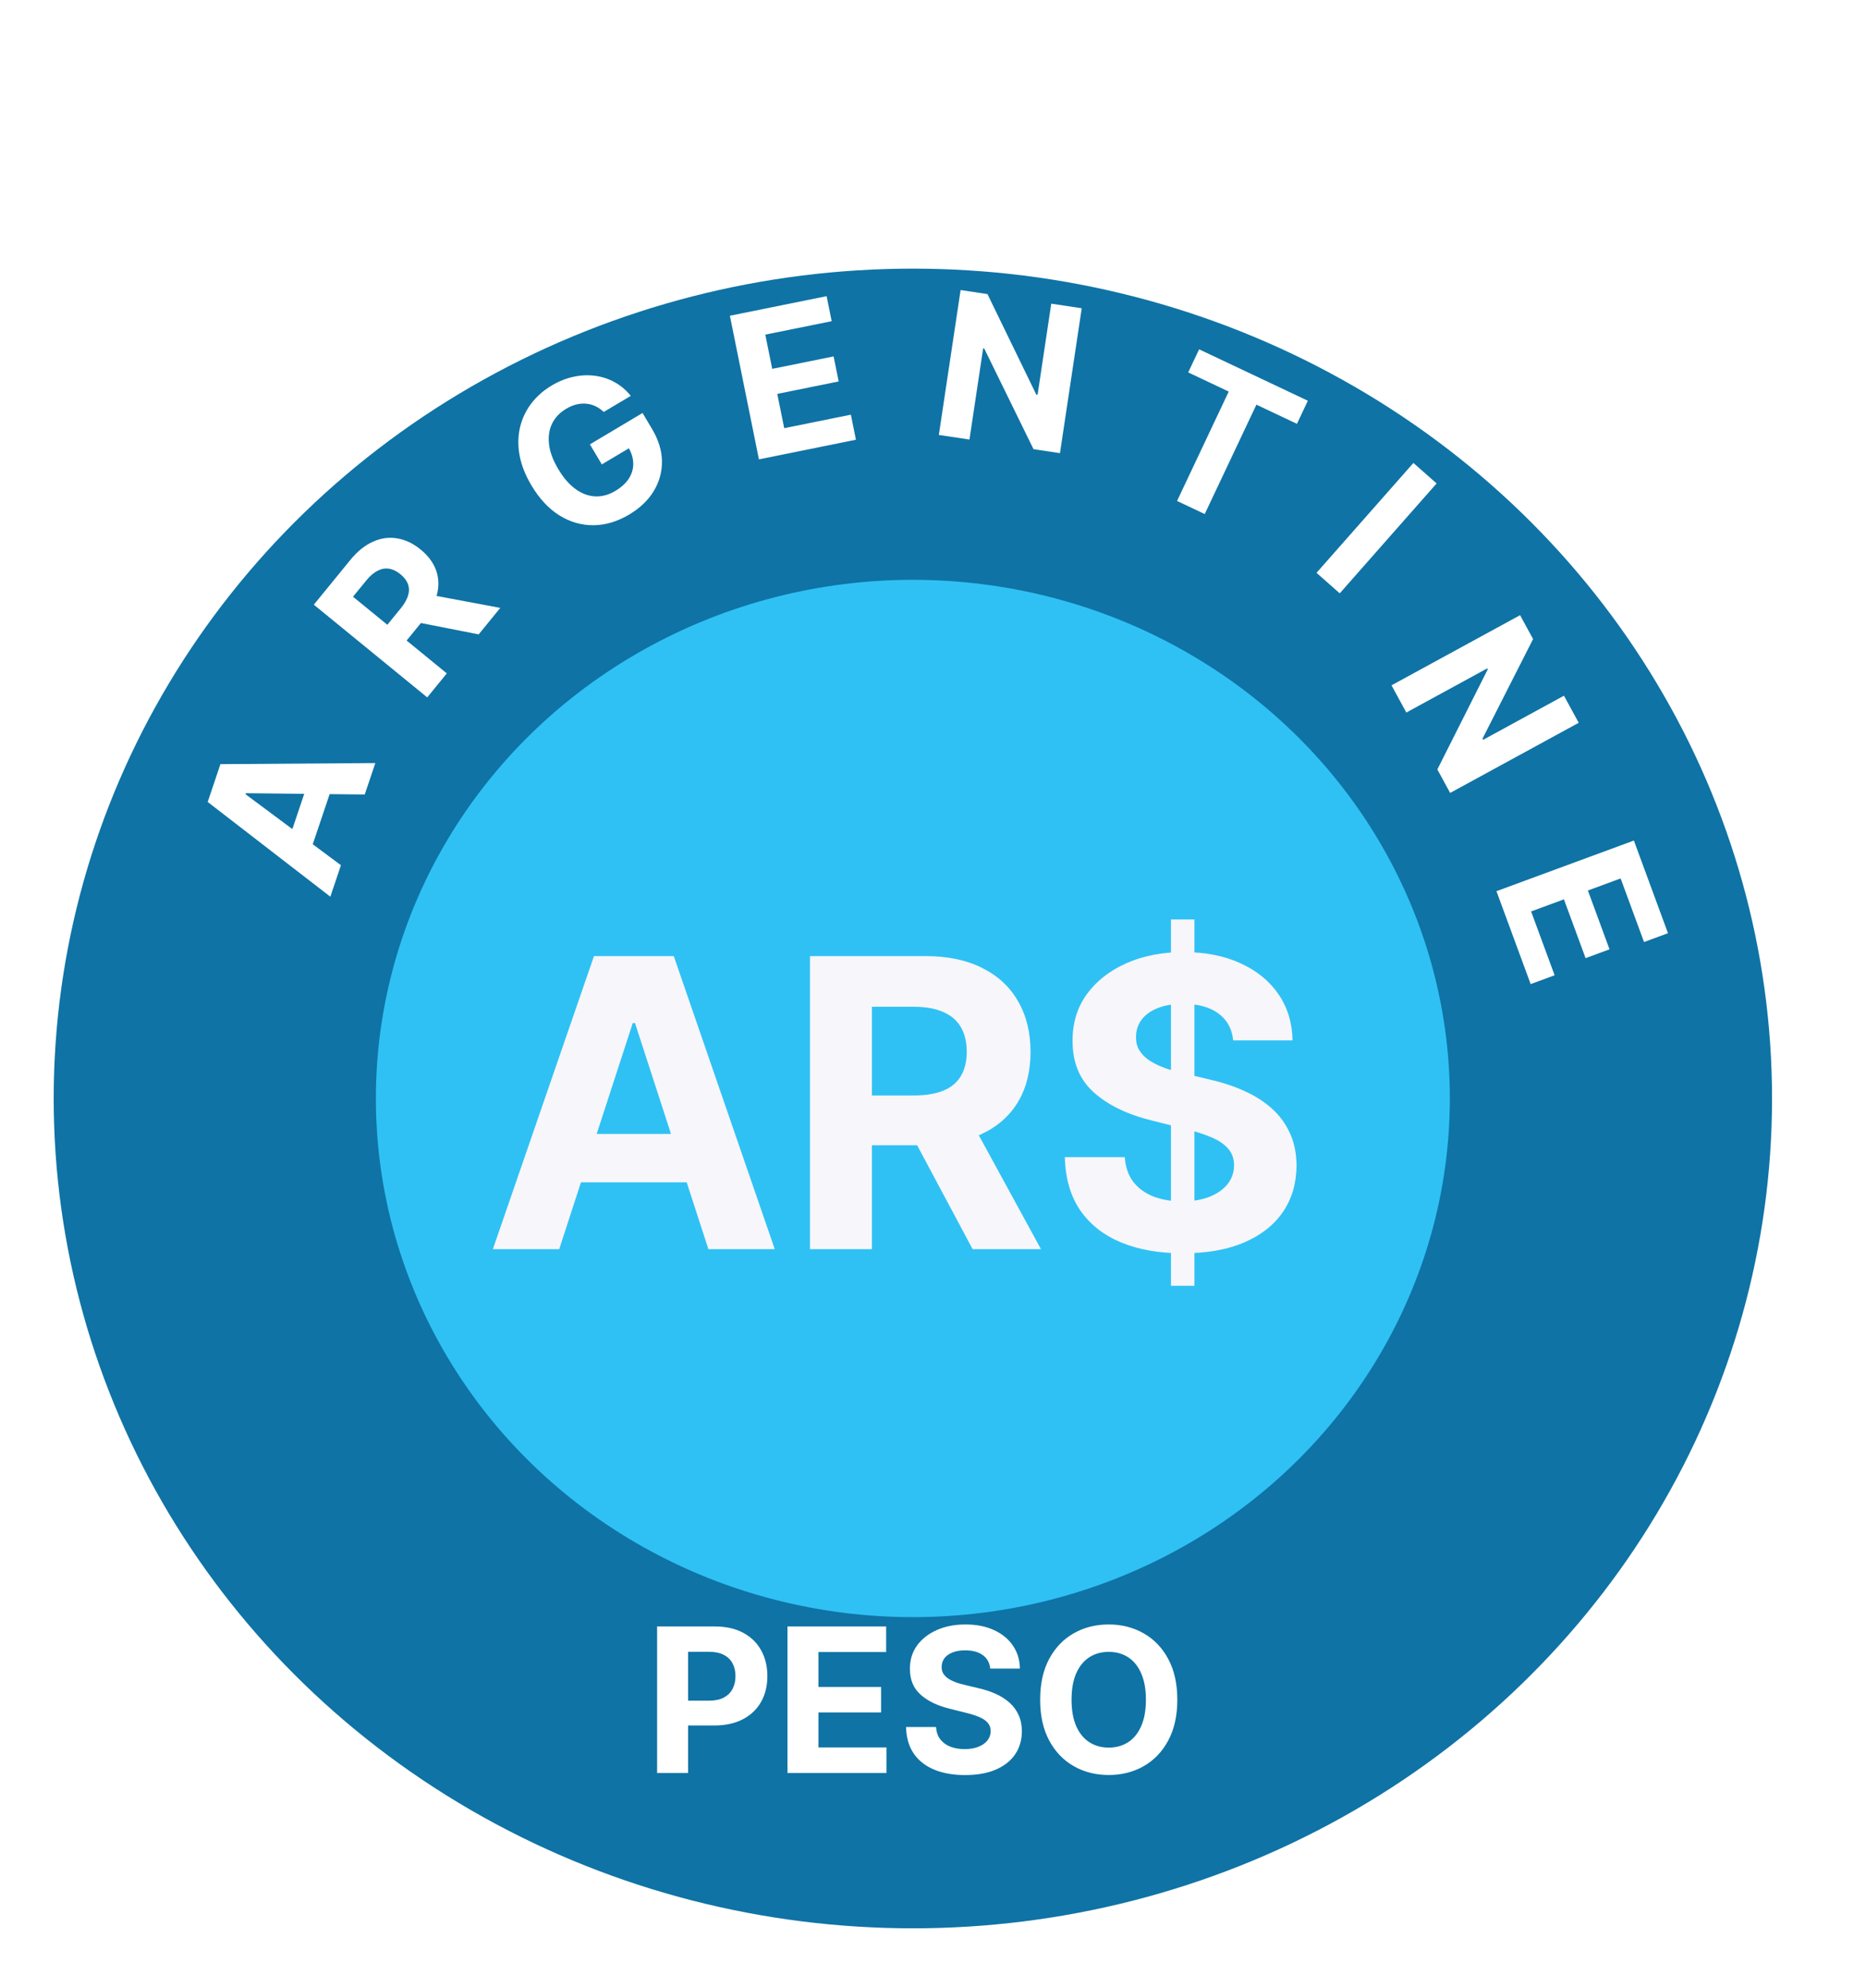 <svg width="139" height="148" viewBox="0 0 139 148" fill="none" xmlns="http://www.w3.org/2000/svg">
<g filter="url(#filter0_d_4508_67)">
<ellipse cx="68" cy="77.782" rx="64" ry="61.782" fill="#0F73A5"/>
<ellipse cx="68" cy="77.782" rx="40" ry="38.614" fill="#2FC1F4"/>
<path d="M41.657 89H36.714L44.246 67.182H50.19L57.712 89H52.769L47.303 72.168H47.133L41.657 89ZM41.348 80.424H53.024V84.025H41.348V80.424ZM60.338 89V67.182H68.946C70.593 67.182 72 67.477 73.164 68.066C74.336 68.648 75.228 69.476 75.838 70.548C76.456 71.614 76.765 72.867 76.765 74.309C76.765 75.758 76.453 77.004 75.828 78.048C75.203 79.085 74.297 79.881 73.111 80.435C71.932 80.989 70.505 81.266 68.829 81.266H63.065V77.558H68.083C68.963 77.558 69.695 77.438 70.277 77.196C70.86 76.954 71.293 76.592 71.577 76.109C71.868 75.626 72.014 75.026 72.014 74.309C72.014 73.585 71.868 72.974 71.577 72.477C71.293 71.979 70.856 71.603 70.267 71.347C69.684 71.085 68.949 70.953 68.061 70.953H64.951V89H60.338ZM72.12 79.071L77.543 89H72.451L67.145 79.071H72.12ZM87.227 91.727V64.454H88.974V91.727H87.227ZM91.861 73.457C91.776 72.597 91.41 71.93 90.764 71.454C90.118 70.978 89.24 70.74 88.132 70.74C87.38 70.74 86.744 70.847 86.225 71.06C85.707 71.266 85.309 71.553 85.032 71.923C84.762 72.292 84.627 72.711 84.627 73.18C84.613 73.57 84.695 73.911 84.873 74.202C85.057 74.494 85.309 74.746 85.629 74.959C85.948 75.165 86.318 75.346 86.737 75.502C87.156 75.651 87.603 75.779 88.079 75.886L90.039 76.354C90.991 76.567 91.865 76.852 92.66 77.207C93.456 77.562 94.144 77.999 94.727 78.517C95.309 79.035 95.76 79.646 96.08 80.349C96.407 81.053 96.573 81.859 96.581 82.768C96.573 84.103 96.233 85.261 95.558 86.241C94.89 87.214 93.924 87.97 92.66 88.51C91.403 89.043 89.887 89.309 88.111 89.309C86.35 89.309 84.816 89.039 83.509 88.499C82.209 87.96 81.194 87.16 80.462 86.102C79.738 85.037 79.358 83.719 79.322 82.15H83.786C83.836 82.881 84.045 83.492 84.414 83.982C84.791 84.465 85.291 84.831 85.916 85.079C86.549 85.321 87.262 85.442 88.058 85.442C88.839 85.442 89.517 85.328 90.093 85.101C90.675 84.874 91.126 84.558 91.446 84.153C91.765 83.748 91.925 83.283 91.925 82.757C91.925 82.267 91.779 81.855 91.488 81.521C91.204 81.188 90.785 80.903 90.231 80.669C89.684 80.435 89.013 80.222 88.218 80.03L85.842 79.433C84.002 78.986 82.55 78.286 81.485 77.335C80.419 76.383 79.89 75.101 79.897 73.489C79.89 72.168 80.242 71.013 80.952 70.026C81.669 69.039 82.653 68.269 83.903 67.715C85.153 67.16 86.573 66.883 88.164 66.883C89.784 66.883 91.197 67.16 92.404 67.715C93.619 68.269 94.564 69.039 95.238 70.026C95.913 71.013 96.261 72.157 96.282 73.457H91.861Z" fill="#F7F6FB"/>
</g>
<path d="M48.948 132V121.091H53.252C54.08 121.091 54.784 121.249 55.367 121.565C55.949 121.877 56.393 122.312 56.699 122.87C57.008 123.424 57.162 124.063 57.162 124.788C57.162 125.512 57.006 126.151 56.693 126.705C56.381 127.259 55.928 127.691 55.335 128C54.745 128.309 54.032 128.463 53.194 128.463H50.45V126.615H52.821C53.265 126.615 53.63 126.538 53.918 126.386C54.209 126.229 54.426 126.015 54.568 125.741C54.713 125.464 54.786 125.146 54.786 124.788C54.786 124.425 54.713 124.109 54.568 123.839C54.426 123.566 54.209 123.355 53.918 123.206C53.627 123.053 53.258 122.977 52.81 122.977H51.255V132H48.948ZM58.66 132V121.091H66.011V122.993H60.967V125.592H65.633V127.494H60.967V130.098H66.032V132H58.66ZM73.763 124.228C73.72 123.799 73.537 123.465 73.214 123.227C72.891 122.989 72.452 122.87 71.898 122.87C71.522 122.87 71.204 122.923 70.945 123.03C70.686 123.133 70.487 123.277 70.348 123.461C70.213 123.646 70.146 123.855 70.146 124.09C70.139 124.285 70.18 124.456 70.268 124.601C70.361 124.747 70.487 124.873 70.647 124.979C70.806 125.082 70.991 125.173 71.201 125.251C71.41 125.326 71.634 125.39 71.872 125.443L72.852 125.677C73.328 125.784 73.764 125.926 74.162 126.103C74.56 126.281 74.904 126.499 75.195 126.759C75.487 127.018 75.712 127.323 75.872 127.675C76.035 128.026 76.119 128.429 76.122 128.884C76.119 129.551 75.948 130.13 75.611 130.62C75.277 131.107 74.794 131.485 74.162 131.755C73.534 132.021 72.775 132.154 71.888 132.154C71.007 132.154 70.24 132.02 69.587 131.75C68.937 131.48 68.429 131.08 68.063 130.551C67.701 130.018 67.511 129.36 67.493 128.575H69.725C69.75 128.941 69.855 129.246 70.039 129.491C70.228 129.733 70.478 129.915 70.79 130.04C71.106 130.161 71.463 130.221 71.861 130.221C72.252 130.221 72.591 130.164 72.878 130.05C73.17 129.937 73.395 129.779 73.555 129.576C73.715 129.374 73.795 129.141 73.795 128.879C73.795 128.634 73.722 128.428 73.576 128.261C73.434 128.094 73.225 127.952 72.948 127.835C72.674 127.717 72.339 127.611 71.941 127.515L70.753 127.217C69.833 126.993 69.107 126.643 68.574 126.167C68.042 125.691 67.777 125.05 67.781 124.244C67.777 123.584 67.953 123.007 68.308 122.513C68.667 122.02 69.159 121.634 69.784 121.357C70.409 121.08 71.119 120.942 71.914 120.942C72.724 120.942 73.431 121.08 74.034 121.357C74.641 121.634 75.114 122.02 75.451 122.513C75.788 123.007 75.963 123.578 75.973 124.228H73.763ZM87.699 126.545C87.699 127.735 87.473 128.747 87.022 129.582C86.575 130.416 85.964 131.054 85.19 131.494C84.419 131.931 83.553 132.149 82.59 132.149C81.621 132.149 80.751 131.929 79.98 131.489C79.21 131.048 78.601 130.411 78.153 129.576C77.706 128.742 77.482 127.732 77.482 126.545C77.482 125.356 77.706 124.344 78.153 123.509C78.601 122.675 79.21 122.039 79.98 121.602C80.751 121.162 81.621 120.942 82.59 120.942C83.553 120.942 84.419 121.162 85.19 121.602C85.964 122.039 86.575 122.675 87.022 123.509C87.473 124.344 87.699 125.356 87.699 126.545ZM85.36 126.545C85.36 125.775 85.245 125.125 85.014 124.596C84.787 124.067 84.465 123.665 84.05 123.392C83.634 123.119 83.148 122.982 82.59 122.982C82.033 122.982 81.546 123.119 81.131 123.392C80.715 123.665 80.392 124.067 80.161 124.596C79.934 125.125 79.82 125.775 79.82 126.545C79.82 127.316 79.934 127.966 80.161 128.495C80.392 129.024 80.715 129.425 81.131 129.699C81.546 129.972 82.033 130.109 82.59 130.109C83.148 130.109 83.634 129.972 84.05 129.699C84.465 129.425 84.787 129.024 85.014 128.495C85.245 127.966 85.36 127.316 85.36 126.545Z" fill="white"/>
<path d="M25.397 64.416L24.608 66.759L15.472 59.707L16.42 56.891L27.959 56.809L27.17 59.151L18.322 59.054L18.295 59.135L25.397 64.416ZM21.284 63.194L23.147 57.661L24.854 58.236L22.99 63.769L21.284 63.194Z" fill="white"/>
<path d="M31.825 51.921L23.377 45.02L26.099 41.686C26.62 41.048 27.179 40.597 27.776 40.332C28.372 40.063 28.974 39.979 29.583 40.082C30.191 40.179 30.774 40.456 31.332 40.912C31.893 41.371 32.277 41.886 32.484 42.458C32.688 43.028 32.709 43.63 32.549 44.265C32.39 44.897 32.046 45.537 31.516 46.186L29.693 48.418L28.257 47.245L29.844 45.302C30.123 44.961 30.308 44.64 30.398 44.338C30.489 44.036 30.486 43.754 30.389 43.491C30.294 43.225 30.107 42.979 29.829 42.752C29.549 42.523 29.266 42.386 28.982 42.342C28.699 42.295 28.416 42.345 28.13 42.492C27.844 42.635 27.561 42.878 27.28 43.221L26.296 44.426L33.284 50.134L31.825 51.921ZM31.707 44.217L37.267 45.258L35.657 47.23L30.134 46.144L31.707 44.217Z" fill="white"/>
<path d="M44.973 30.671C44.776 30.487 44.569 30.343 44.351 30.242C44.132 30.137 43.903 30.075 43.664 30.056C43.427 30.032 43.182 30.051 42.93 30.115C42.682 30.176 42.429 30.283 42.173 30.436C41.694 30.721 41.344 31.09 41.122 31.545C40.904 31.997 40.83 32.511 40.899 33.085C40.966 33.657 41.195 34.269 41.584 34.922C41.972 35.575 42.402 36.071 42.873 36.41C43.344 36.75 43.833 36.932 44.339 36.957C44.844 36.979 45.344 36.842 45.838 36.548C46.286 36.281 46.622 35.974 46.845 35.626C47.069 35.273 47.178 34.901 47.171 34.508C47.167 34.113 47.047 33.716 46.809 33.316L47.247 33.136L44.83 34.575L43.942 33.083L47.864 30.747L48.567 31.928C49.058 32.752 49.305 33.563 49.31 34.362C49.313 35.158 49.105 35.898 48.685 36.582C48.264 37.263 47.66 37.837 46.873 38.306C45.994 38.83 45.107 39.096 44.211 39.104C43.313 39.11 42.465 38.865 41.665 38.37C40.867 37.869 40.174 37.125 39.585 36.136C39.133 35.377 38.839 34.634 38.705 33.908C38.571 33.178 38.581 32.486 38.733 31.833C38.886 31.18 39.163 30.587 39.565 30.054C39.967 29.521 40.477 29.071 41.097 28.702C41.628 28.386 42.168 28.169 42.719 28.052C43.267 27.932 43.802 27.907 44.323 27.977C44.847 28.045 45.337 28.206 45.794 28.459C46.249 28.709 46.646 29.046 46.987 29.472L44.973 30.671Z" fill="white"/>
<path d="M56.533 34.199L54.37 23.507L61.575 22.049L61.952 23.913L57.008 24.913L57.523 27.461L62.096 26.535L62.474 28.399L57.9 29.325L58.417 31.878L63.382 30.873L63.759 32.737L56.533 34.199Z" fill="white"/>
<path d="M80.579 22.95L78.958 33.738L76.988 33.442L73.315 25.947L73.236 25.935L72.216 32.725L69.935 32.382L71.556 21.594L73.557 21.895L77.195 29.379L77.29 29.393L78.309 22.608L80.579 22.95Z" fill="white"/>
<path d="M88.51 27.726L89.323 26.007L97.423 29.836L96.61 31.555L93.591 30.128L89.741 38.271L87.68 37.297L91.529 29.153L88.51 27.726Z" fill="white"/>
<path d="M107.015 35.993L99.798 44.174L98.069 42.648L105.285 34.467L107.015 35.993Z" fill="white"/>
<path d="M117.6 53.812L108.023 59.034L107.069 57.285L110.825 49.831L110.787 49.761L104.759 53.048L103.654 51.023L113.232 45.8L114.201 47.578L110.432 54.996L110.478 55.08L116.501 51.796L117.6 53.812Z" fill="white"/>
<path d="M111.472 66.349L121.709 62.579L124.25 69.477L122.465 70.134L120.722 65.4L118.283 66.298L119.895 70.677L118.111 71.334L116.498 66.956L114.054 67.856L115.805 72.609L114.02 73.266L111.472 66.349Z" fill="white"/>
<defs>
<filter id="filter0_d_4508_67" x="0" y="16" width="136" height="131.564" filterUnits="userSpaceOnUse" color-interpolation-filters="sRGB">
<feFlood flood-opacity="0" result="BackgroundImageFix"/>
<feColorMatrix in="SourceAlpha" type="matrix" values="0 0 0 0 0 0 0 0 0 0 0 0 0 0 0 0 0 0 127 0" result="hardAlpha"/>
<feOffset dy="4"/>
<feGaussianBlur stdDeviation="2"/>
<feComposite in2="hardAlpha" operator="out"/>
<feColorMatrix type="matrix" values="0 0 0 0 0 0 0 0 0 0 0 0 0 0 0 0 0 0 0.25 0"/>
<feBlend mode="normal" in2="BackgroundImageFix" result="effect1_dropShadow_4508_67"/>
<feBlend mode="normal" in="SourceGraphic" in2="effect1_dropShadow_4508_67" result="shape"/>
</filter>
</defs>
</svg>
